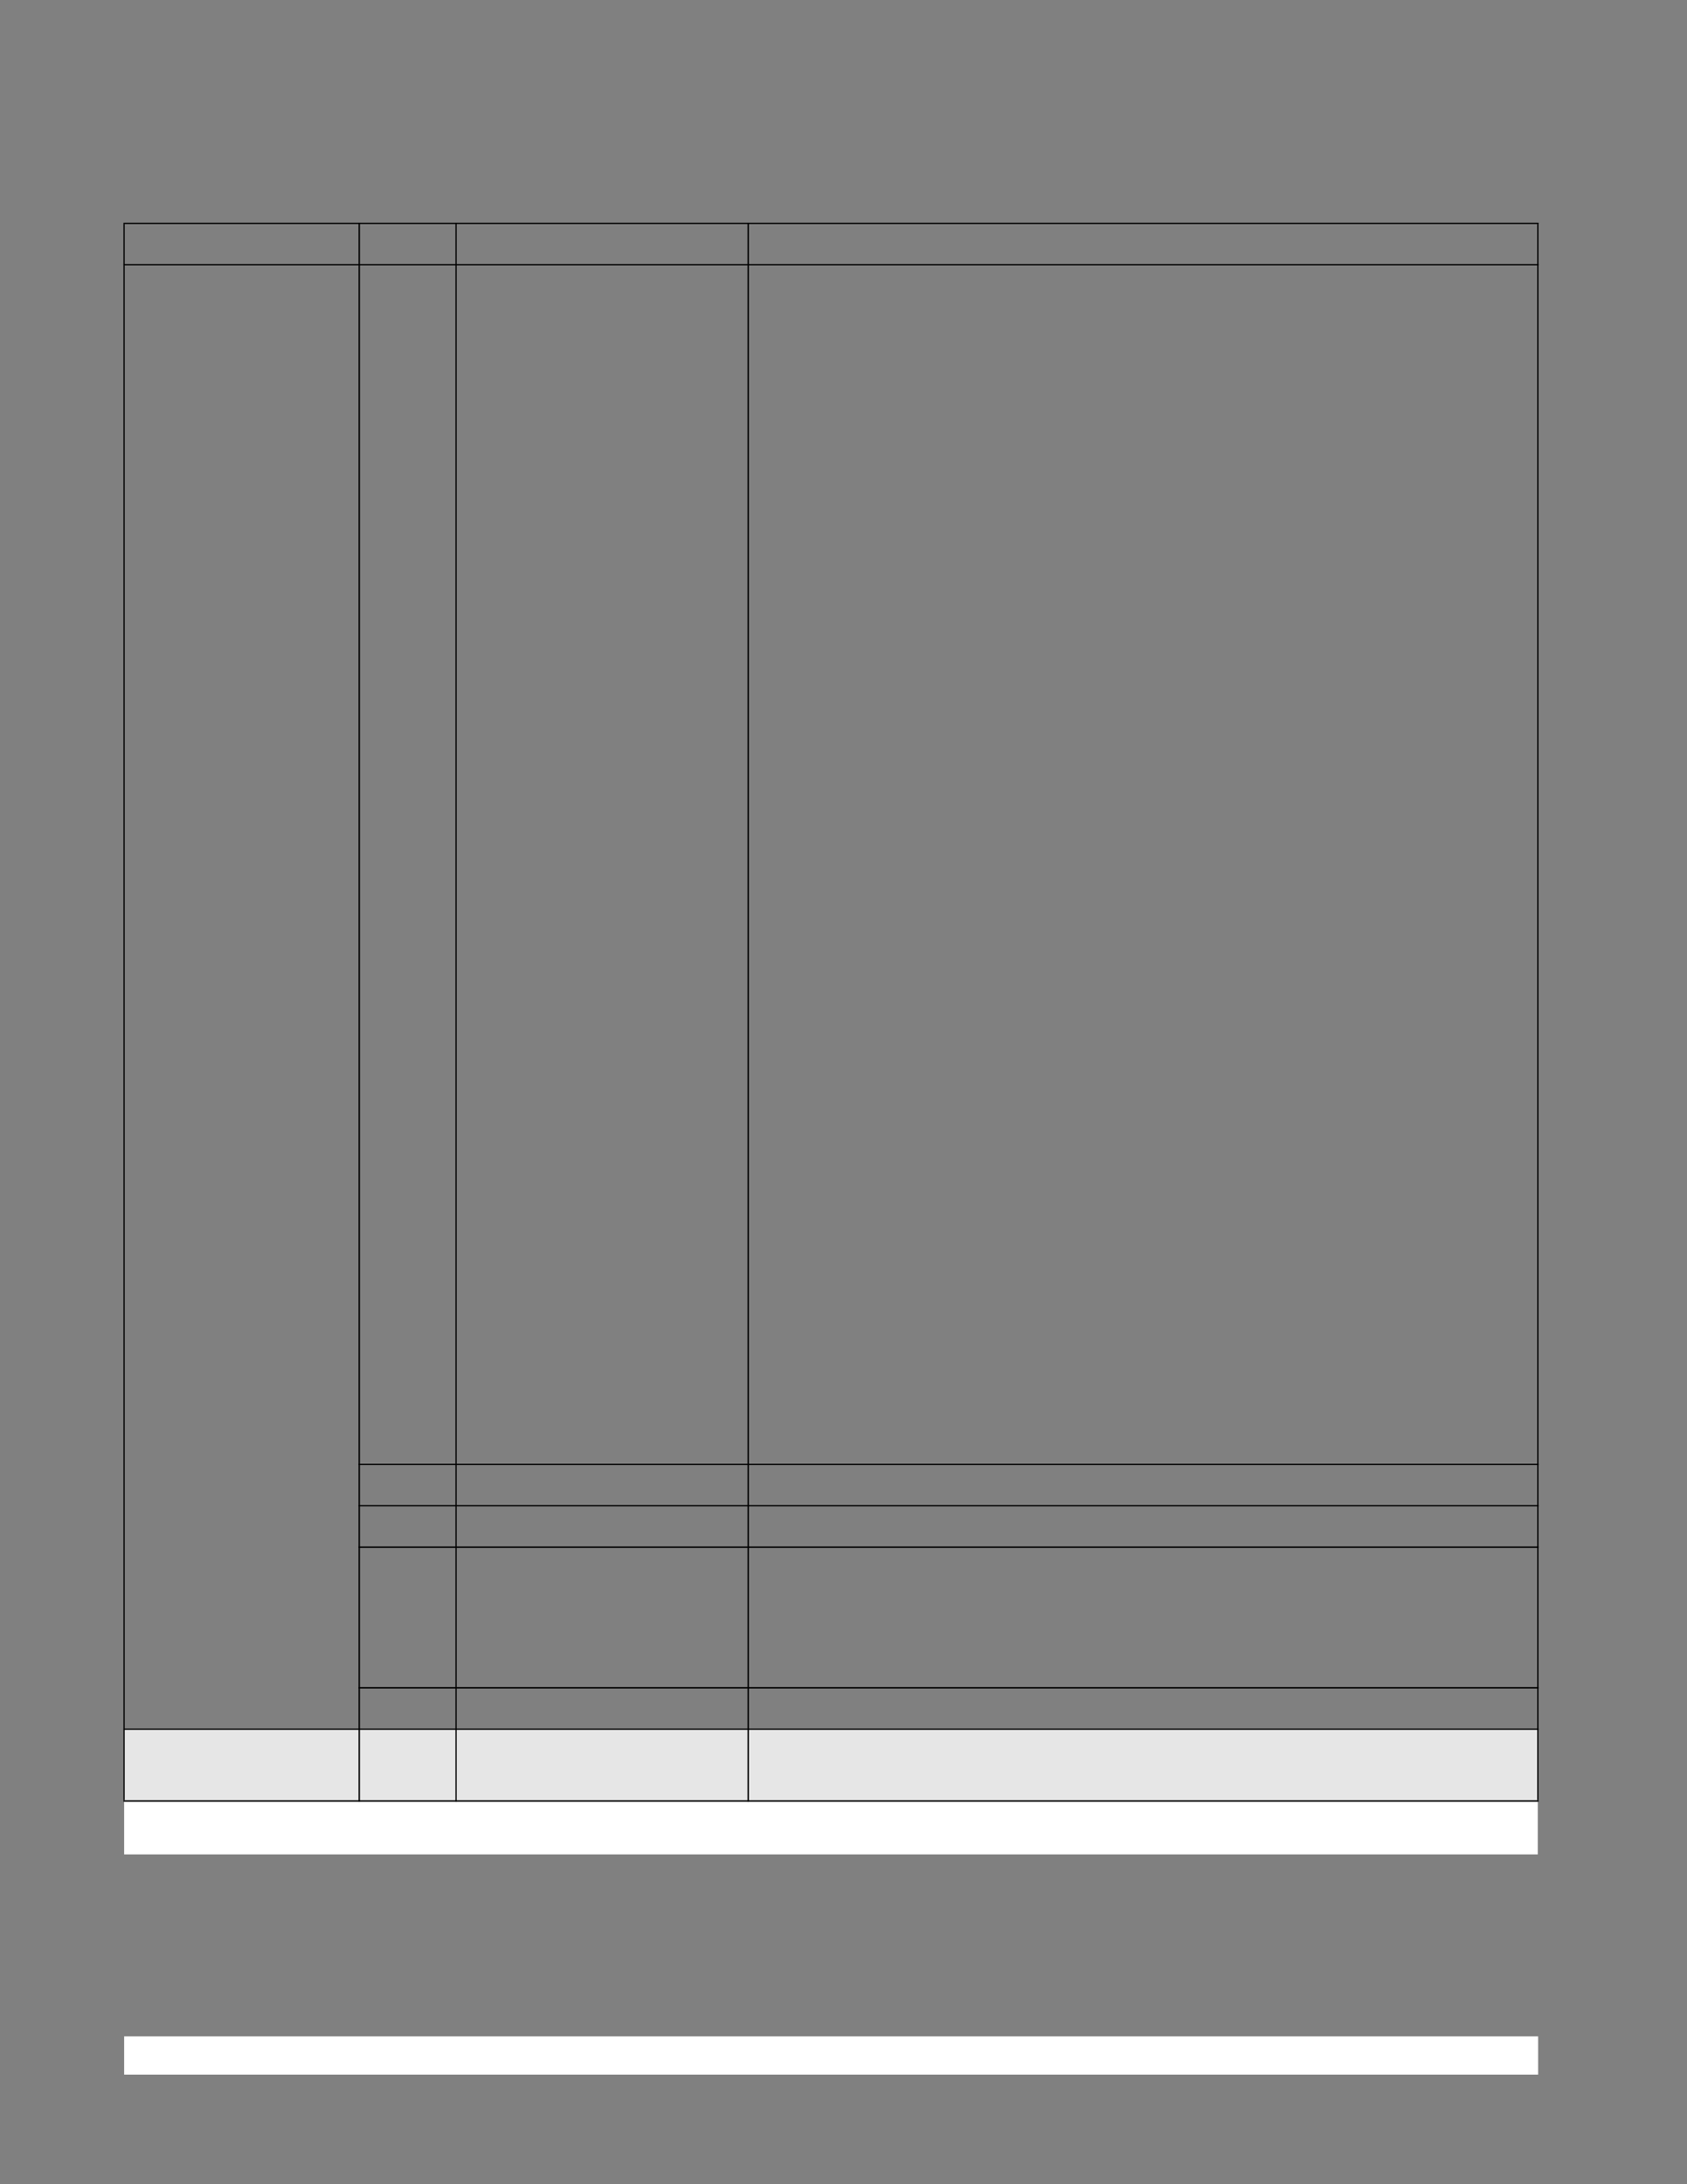 <?xml version="1.0" encoding="UTF-8" standalone="no"?>
<!DOCTYPE svg PUBLIC "-//W3C//DTD SVG 1.1//EN"
"http://www.w3.org/Graphics/SVG/1.1/DTD/svg11.dtd">
<svg viewBox="0 0 935 1210" version="1.1" xmlns="http://www.w3.org/2000/svg" xmlns:xlink="http://www.w3.org/1999/xlink">
<rect x="0" y="0" width="935" height="1210" fill="#808080" stroke="none"/>
<defs>
<clipPath id="c0_618"><path d="M68.8,1027.3V997.7H852.3v29.6Z"/></clipPath>
<style type="text/css"><![CDATA[
.g0_618{
fill: #FFF;
}
.g1_618{
fill: #E6E6E6;
}
.g2_618{
fill: #000;
}
]]></style>
</defs>
<path d="M68.8,1149.3H852.5v-21.2H68.8v21.2Z" class="g0_618"/>
<path d="M68.8,997.7H199.1V957.9H68.8v39.8Z" class="g1_618"/>
<path d="M199.1,997.7h53.6V957.9H199.1v39.8Z" class="g1_618"/>
<path d="M252.7,997.7H852.3V957.9H252.7v39.8Z" class="g1_618"/>
<path clip-path="url(#c0_618)" d="M68.8,1027.3H852.3V997.7H68.8v29.6Z" class="g0_618"/>
<path d="M69.8,1020.6h53.4v-12.4H69.8v12.4Z" class="g0_618"/>
<path d="M68.4,997.3h.7V124.1h-.7V997.3Z" class="g2_618"/>
<path d="M198.7,998.1h.8V123.4h-.8V998.1Z" class="g2_618"/>
<path d="M252.4,998.1h.7V123.4h-.7V998.1Z" class="g2_618"/>
<path d="M414.3,998.1h.8V123.4h-.8V998.1Z" class="g2_618"/>
<path d="M852,997.3h.7V124.1H852V997.3Z" class="g2_618"/>
<path d="M68.4,124.1H852.8v-.7H68.4v.7Z" class="g2_618"/>
<path d="M68.4,147H852.8v-.7H68.4v.7Z" class="g2_618"/>
<path d="M198.7,811.6H852.8v-.7H198.7v.7Z" class="g2_618"/>
<path d="M198.7,834.5H852.8v-.7H198.7v.7Z" class="g2_618"/>
<path d="M198.7,857.5H852.8v-.8H198.7v.8Z" class="g2_618"/>
<path d="M198.7,935.4H852.8v-.8H198.7v.8Z" class="g2_618"/>
<path d="M68.4,958.3H852.8v-.7H68.4v.7Z" class="g2_618"/>
<path d="M68.4,998.1H852.8v-.8H68.4v.8Z" class="g2_618"/>
</svg>